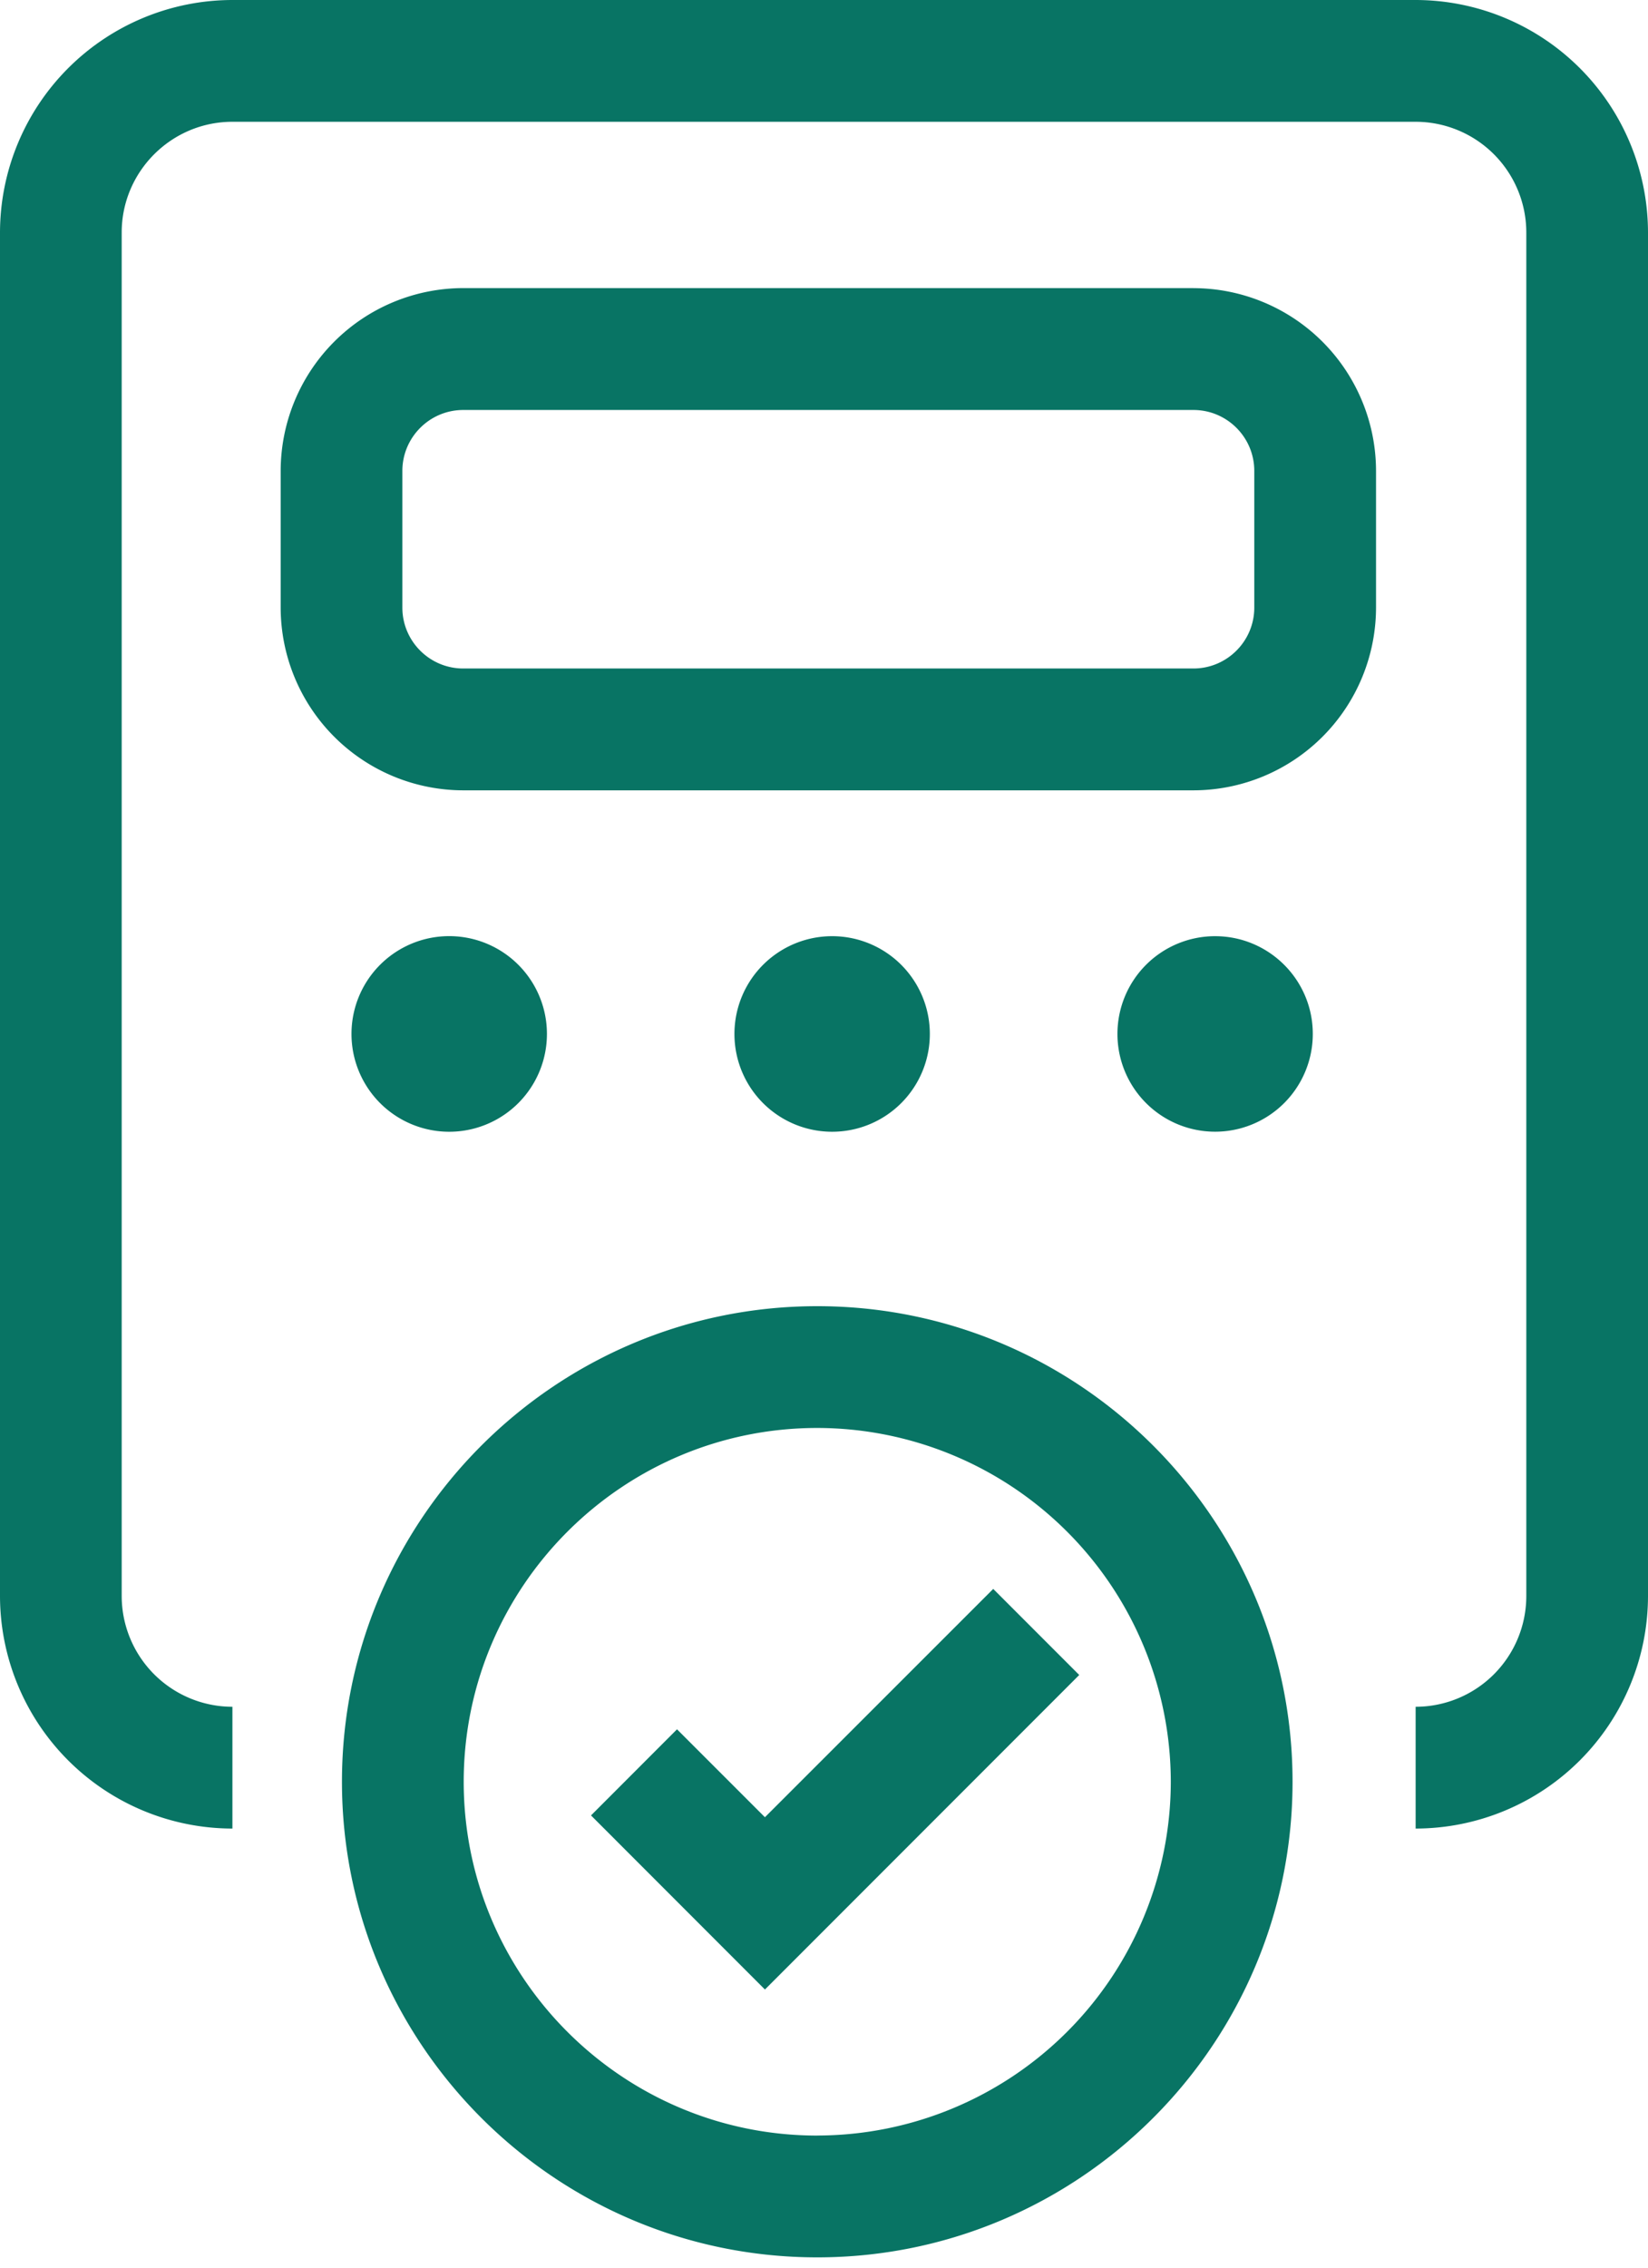 <svg width="32" height="44" fill="none" xmlns="http://www.w3.org/2000/svg"><path fill-rule="evenodd" clip-rule="evenodd" d="M24.355 11.79c0 .65-.53 1.181-1.182 1.181H8.995c-.652 0-1.182-.53-1.182-1.181V9.137c0-.651.53-1.182 1.182-1.182h14.178c.653 0 1.182.53 1.182 1.182v2.653zm-1.182-6.2H8.995A3.55 3.55 0 005.45 9.137v2.653a3.55 3.55 0 003.545 3.545h14.178a3.55 3.55 0 003.546-3.545V9.137a3.55 3.55 0 00-3.546-3.546zM10.62 20.061a1.897 1.897 0 10-3.795.001 1.897 1.897 0 003.795 0zm7.435 0a1.897 1.897 0 10-3.794.002 1.897 1.897 0 003.794-.001zm5.54-1.896a1.896 1.896 0 00-1.897 1.896v.001a1.896 1.896 0 003.793 0v-.001c0-1.047-.85-1.896-1.897-1.896zM27.487 0H4.513A4.518 4.518 0 000 4.512v26.456a4.518 4.518 0 004.513 4.512v-2.363a2.152 2.152 0 01-2.15-2.149V4.512c0-1.184.965-2.149 2.15-2.149h22.975a2.15 2.15 0 012.149 2.149v26.456a2.15 2.15 0 01-2.149 2.149v2.363A4.517 4.517 0 0032 30.968V4.512A4.517 4.517 0 0027.488 0zM14.853 35.26l-1.707-1.706-1.67 1.671 3.377 3.378 6.103-6.103-1.67-1.67-4.433 4.43z" fill="#087464"/><path fill-rule="evenodd" clip-rule="evenodd" d="M15.87 41.437c-3.786 0-6.866-3.08-6.866-6.865s3.08-6.865 6.865-6.865a6.873 6.873 0 016.865 6.865 6.873 6.873 0 01-6.865 6.864zm0-16.093c-5.09 0-9.23 4.14-9.23 9.228s4.14 9.228 9.23 9.228c5.088 0 9.228-4.14 9.228-9.228 0-5.089-4.14-9.228-9.229-9.228z" fill="#087464"/></svg>